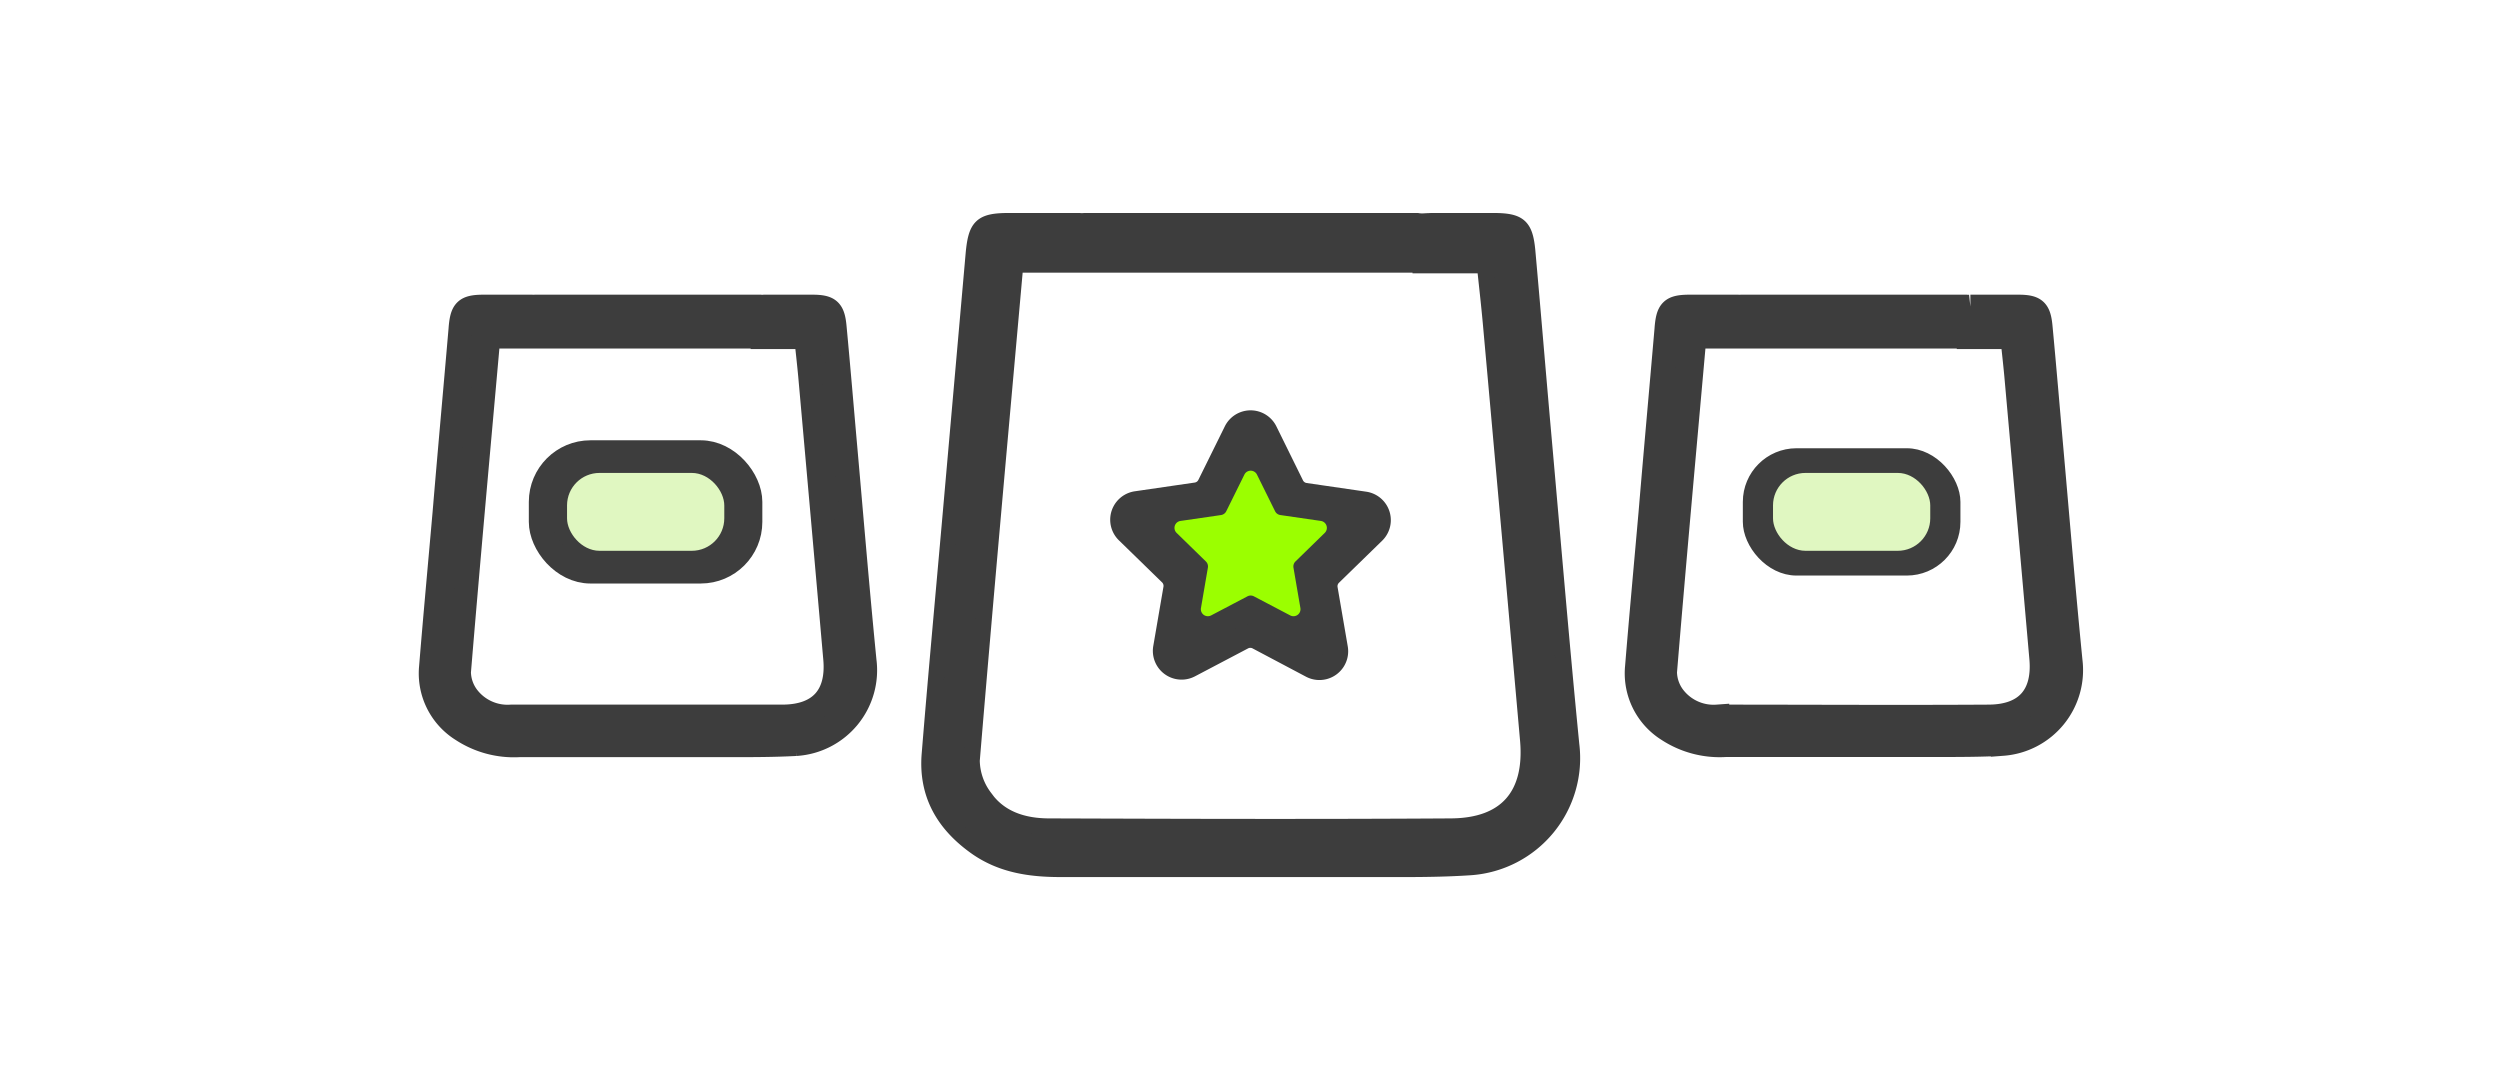 <svg id="Capa_1" data-name="Capa 1" xmlns="http://www.w3.org/2000/svg" viewBox="0 0 314 136"><defs><style>.cls-1{fill:#fff;}.cls-2,.cls-3,.cls-5{fill:#3d3d3d;stroke:#3d3d3d;stroke-miterlimit:10;}.cls-2{stroke-width:2px;}.cls-3{stroke-width:3px;}.cls-4{fill:#9bff00;}.cls-6{fill:#e0f7c1;}</style></defs><title>icon</title><rect class="cls-1" width="314" height="136"/><path class="cls-2" d="M197.36,93.51c-1.28-13-2.36-26-3.52-39-.68-7.66-1.31-15.32-2-23-.3-3.16-1.05-3.75-4.27-3.76l-4.51,0h-2.18c-.69,0-1.38,0-2.07.05a3.71,3.71,0,0,1-.81-.05H136.24a3.5,3.5,0,0,1-.71,0c-.86,0-1.73,0-2.6,0h-2.48l-3.69,0c-3.57,0-4.17.67-4.49,4.28-1,11.33-2,22.66-3,34-.85,9.57-1.73,19.14-2.51,28.71-.4,5,1.77,8.73,5.76,11.59,3.24,2.32,6.89,2.83,10.72,2.83,13,0,26,0,39,0,4.15,0,8.31.05,12.45-.23A13.74,13.74,0,0,0,197.36,93.51Zm-15.08,10.28c-16.84.11-33.68.06-50.52,0-3.18,0-6.2-.92-8.1-3.64a7.85,7.85,0,0,1-1.6-4.63c1.72-20.67,3.6-41.33,5.47-62.27h20.35v0h17v0h13.53v.08h8.08c.24,2.31.52,4.72.74,7.13Q189.6,66.74,191.92,93C192.51,99.88,189.19,103.74,182.28,103.79Z"/><path class="cls-3" d="M156.08,80.1l-6.69,3.52a2.11,2.11,0,0,1-3.06-2.23l1.28-7.45a2.11,2.11,0,0,0-.61-1.87l-5.42-5.28a2.11,2.11,0,0,1,1.17-3.6l7.48-1.09A2.11,2.11,0,0,0,151.83,61l3.35-6.78a2.11,2.11,0,0,1,3.79,0L162.31,61a2.11,2.11,0,0,0,1.59,1.15l7.48,1.09a2.11,2.11,0,0,1,1.17,3.6l-5.42,5.28a2.11,2.11,0,0,0-.61,1.87l1.28,7.45a2.11,2.11,0,0,1-3.06,2.23L158,80.1A2.11,2.11,0,0,0,156.08,80.1Z"/><path class="cls-4" d="M156.66,74.91l-4.55,2.39a.88.88,0,0,1-1.27-.93l.87-5.07a.88.88,0,0,0-.25-.78l-3.68-3.59a.88.88,0,0,1,.49-1.5l5.09-.74a.88.88,0,0,0,.66-.48l2.28-4.61a.88.88,0,0,1,1.57,0l2.28,4.61a.88.88,0,0,0,.66.48l5.09.74a.88.88,0,0,1,.49,1.5l-3.68,3.59a.88.88,0,0,0-.25.78l.87,5.07a.88.88,0,0,1-1.27.93l-4.55-2.39A.88.88,0,0,0,156.66,74.91Z"/><path class="cls-3" d="M260.06,83c-.87-8.8-1.6-17.6-2.38-26.41-.46-5.18-.89-10.36-1.38-15.54-.2-2.14-.71-2.54-2.89-2.54l-3.05,0h-1.48l-1.4,0a2.51,2.51,0,0,1-.55,0H218.72a2.36,2.36,0,0,1-.48,0l-1.76,0H212.3c-2.41,0-2.82.45-3,2.9-.66,7.67-1.36,15.33-2,23-.57,6.47-1.17,12.95-1.7,19.42a8.36,8.36,0,0,0,3.9,7.84,11.87,11.87,0,0,0,7.25,1.91c8.79,0,17.58,0,26.37,0,2.81,0,5.62,0,8.42-.15A9.29,9.29,0,0,0,260.06,83Zm-10.2,7c-11.39.07-22.78,0-34.17,0a6.32,6.32,0,0,1-5.48-2.46,5.31,5.31,0,0,1-1.08-3.13c1.16-14,2.44-28,3.7-42.13H226.6v0h11.52v0h9.15v.06h5.47c.16,1.57.35,3.19.5,4.82q1.59,17.79,3.15,35.57C256.78,87.33,254.53,89.95,249.86,90Z"/><rect class="cls-5" x="219.4" y="56.8" width="26.33" height="14.99" rx="6.24" ry="6.24"/><rect class="cls-6" x="222.69" y="59.4" width="19.75" height="9.78" rx="4.08" ry="4.08"/><path class="cls-3" d="M108.59,83c-.87-8.8-1.6-17.6-2.38-26.41-.46-5.18-.89-10.36-1.38-15.54-.2-2.14-.71-2.54-2.89-2.54l-3.05,0H97.41l-1.4,0a2.51,2.51,0,0,1-.55,0H67.24a2.36,2.36,0,0,1-.48,0l-1.76,0H60.83c-2.41,0-2.82.45-3,2.9-.66,7.67-1.36,15.33-2,23-.57,6.47-1.17,12.95-1.7,19.42a8.36,8.36,0,0,0,3.9,7.84A11.87,11.87,0,0,0,65.2,93.6c8.79,0,17.58,0,26.37,0,2.81,0,5.62,0,8.42-.15A9.29,9.29,0,0,0,108.59,83Zm-10.2,7C87,90,75.6,90,64.21,90a6.32,6.32,0,0,1-5.48-2.46,5.31,5.31,0,0,1-1.08-3.13c1.16-14,2.44-28,3.7-42.13H75.12v0H86.63v0h9.15v.06h5.47c.16,1.57.35,3.19.5,4.82q1.59,17.79,3.15,35.57C105.31,87.33,103.06,89.95,98.38,90Z"/><rect class="cls-3" x="67.92" y="56.8" width="26.33" height="14.99" rx="6.24" ry="6.24"/><rect class="cls-6" x="71.22" y="59.4" width="19.75" height="9.78" rx="4.08" ry="4.08"/></svg>